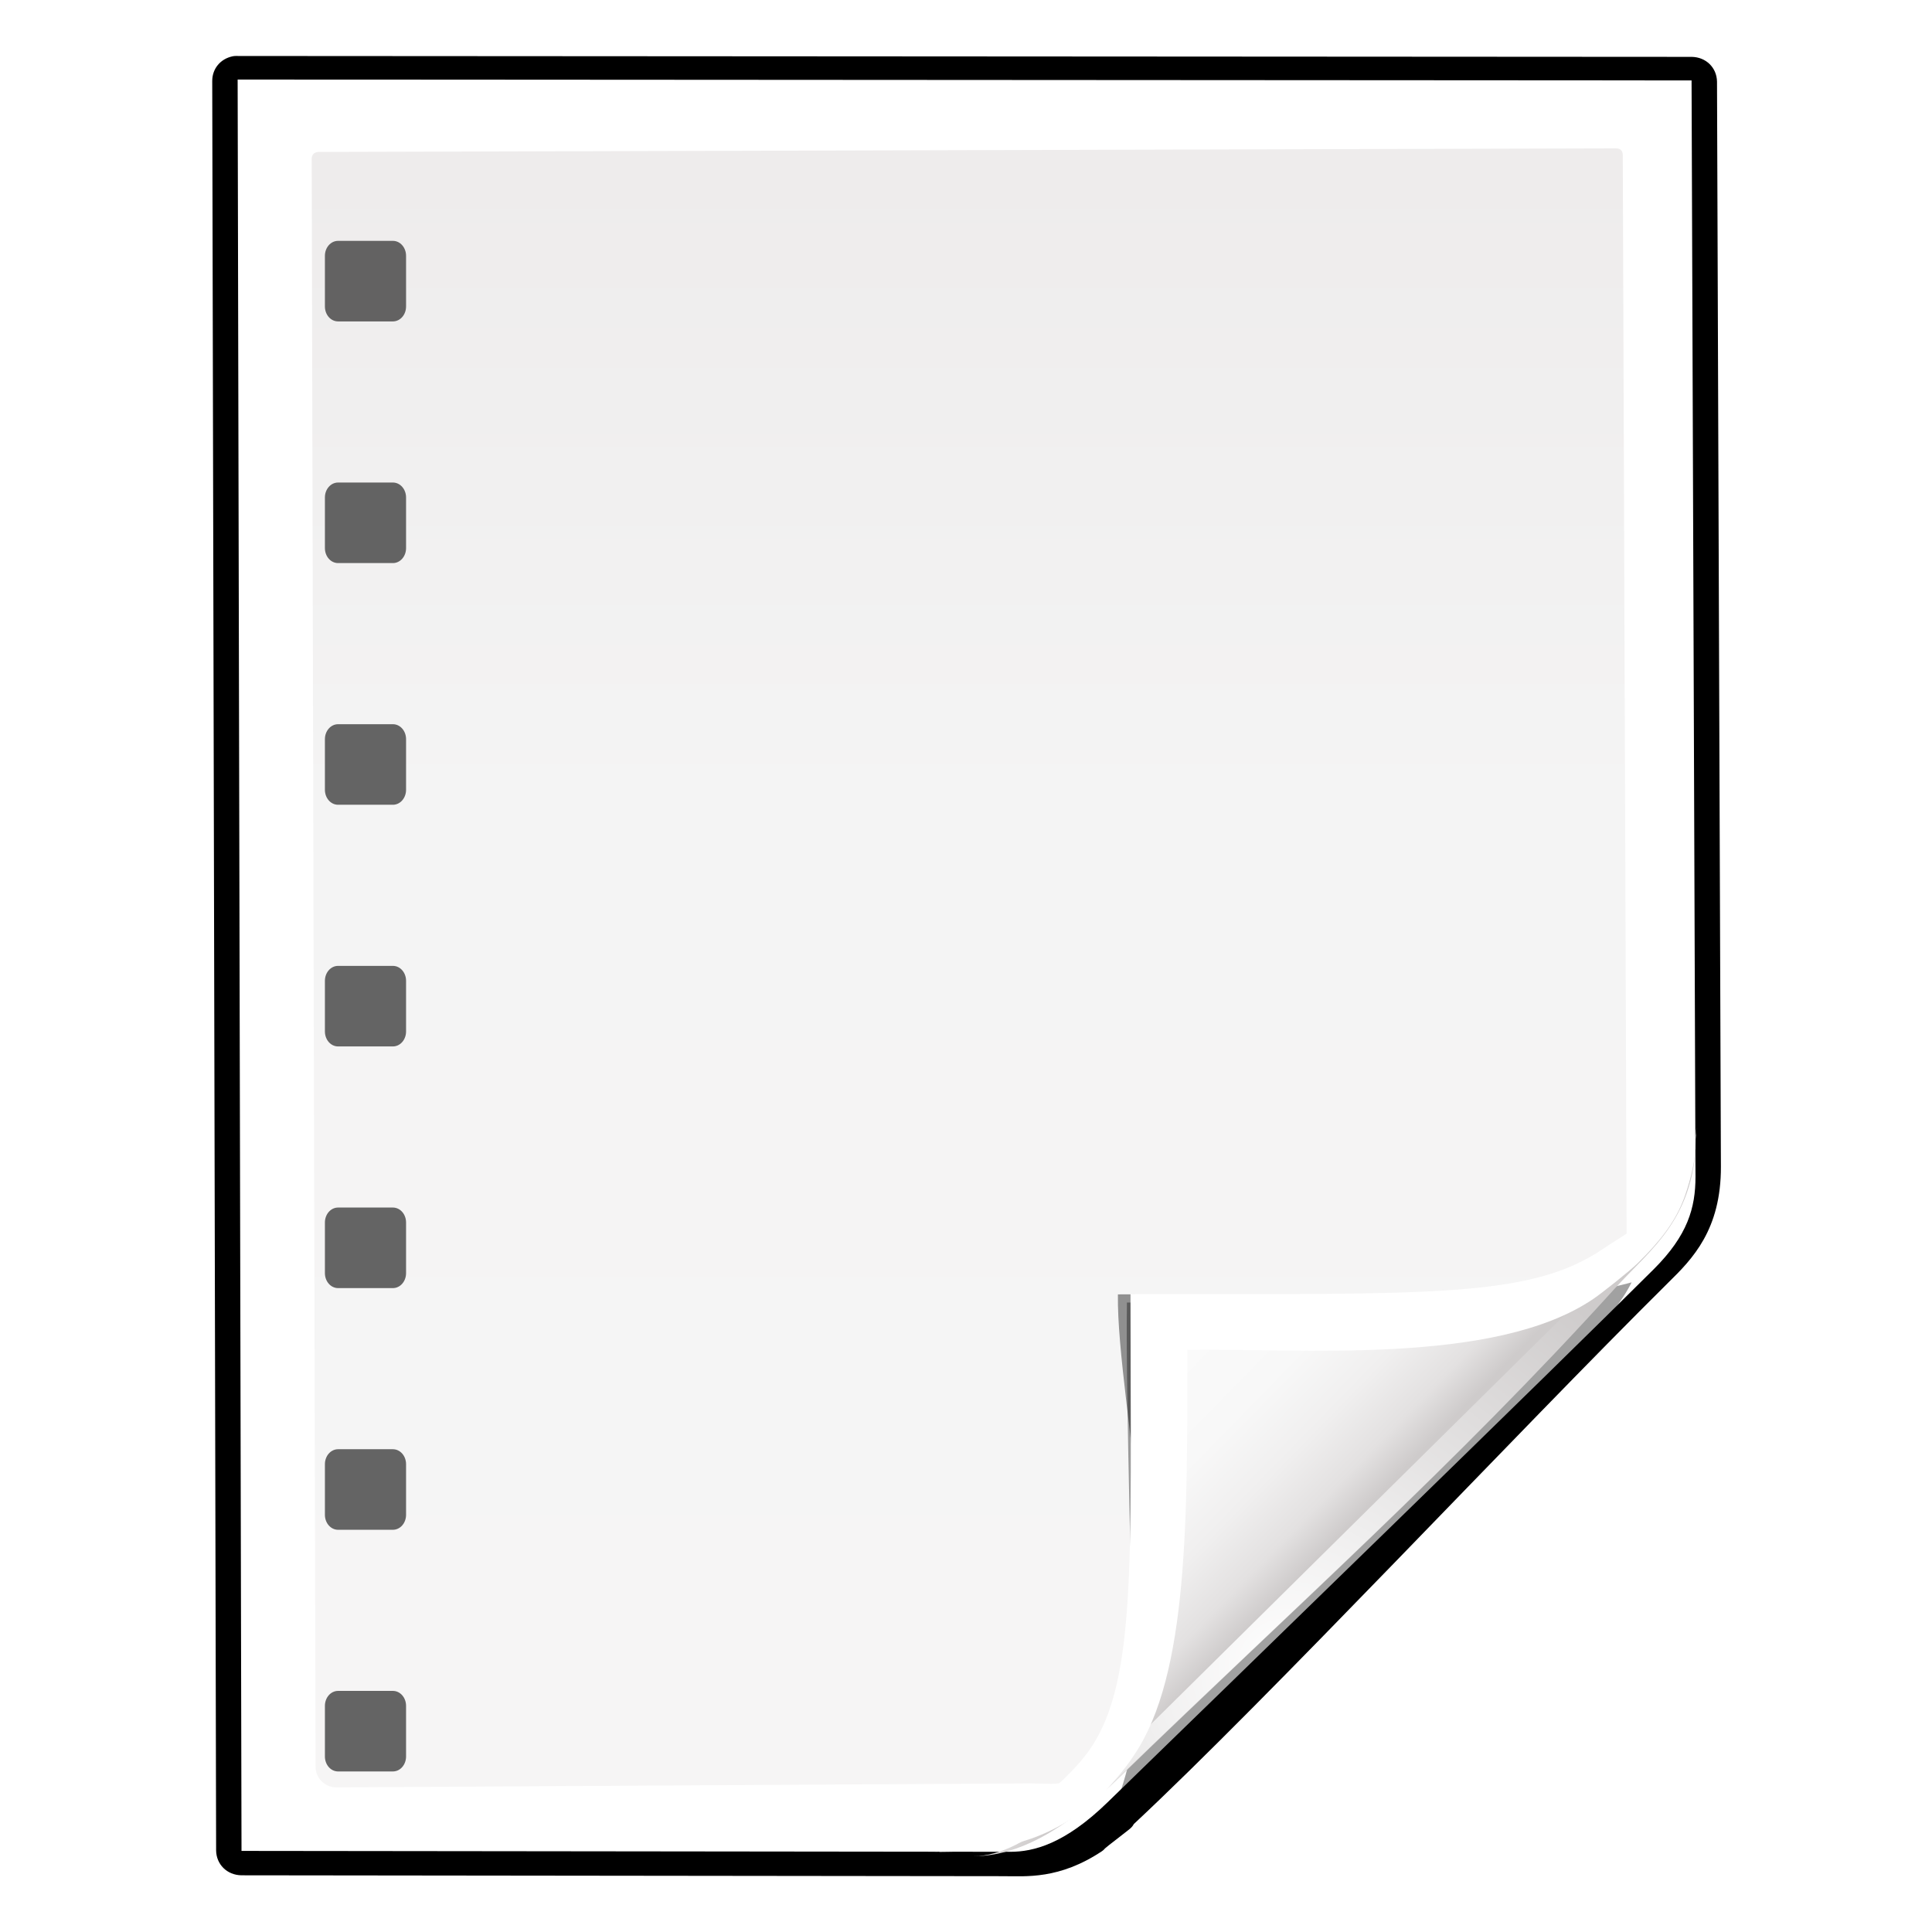 <svg height="24" width="24" xmlns="http://www.w3.org/2000/svg" xmlns:xlink="http://www.w3.org/1999/xlink"><radialGradient id="a" cx="90.75" cy="110.253" gradientUnits="userSpaceOnUse" r="24.501" xlink:href="#b"/><linearGradient id="b"><stop offset="0" stop-color="#fff"/><stop offset="1" stop-color="#fff" stop-opacity="0"/></linearGradient><clipPath id="c"><path d="m112 82.503c0 4.465-2.797 6.41-5.28 8.094-5.109 3.465-14.939 3.325-20.72 3.406-.081 5.781.166 15.505-3.299 20.613-1.684 2.482-5.291 5.387-8.201 5.387 2.318 0 4.743-1.335 7.584-4.085 9.142-8.849 17.367-16.135 25.673-25.298 1.919-2.117 4.243-3.642 4.243-8.118z"/></clipPath><filter id="d" color-interpolation-filters="sRGB"><feGaussianBlur stdDeviation=".43"/></filter><linearGradient id="e" gradientTransform="matrix(1.409 0 0 1.411 -46.599 -46.228)" gradientUnits="userSpaceOnUse" x1="82.157" x2="94.221" y1="90.382" y2="102.184"><stop offset="0" stop-color="#fcfcfc"/><stop offset=".523" stop-color="#f8f8f8"/><stop offset=".723" stop-color="#f0efef"/><stop offset=".89" stop-color="#e3e1e1"/><stop offset="1" stop-color="#cecbcb"/></linearGradient><clipPath id="f"><path d="m17 8 .783 110h57.5c1.675 0 3.119.181 4.9-1.6 8.798-8.798 19.758-19.852 27.016-27.176 2.441-2.463 2.801-4.471 2.801-6.724v-74.5z"/></clipPath><radialGradient id="g" cx="64" cy="64.004" fx="63.793" fy="47.275" gradientTransform="matrix(1.689 -.083 .069 1.352 -50.112 -17.642)" gradientUnits="userSpaceOnUse" r="47.5" xlink:href="#b"/><filter id="h" color-interpolation-filters="sRGB" height="2.026" width="1.957" x="-.479" y="-.513"><feGaussianBlur stdDeviation="10.141"/></filter><linearGradient id="i" gradientTransform="matrix(1.003 0 0 .982 -1.766 .691)" gradientUnits="userSpaceOnUse" x1="72" x2="72" y1="0" y2="116.401"><stop offset="0" stop-color="#eeecec"/><stop offset=".4" stop-color="#f4f4f4"/><stop offset="1" stop-color="#f6f5f5"/></linearGradient><filter id="j"><feGaussianBlur stdDeviation="2.028"/></filter><filter id="k" height="1.408" width="1.329" x="-.165" y="-.204"><feGaussianBlur stdDeviation="4.223"/></filter><filter id="l"><feGaussianBlur stdDeviation="1.808"/></filter><g transform="matrix(.172 0 0 .172 2.042 1.991)"><path d="m7.035-6.541.28 130.143 55.873-.002c2.116-0 4.529-1.772 7-4.25.712-.714 1.441-1.394 2.156-2.094.416-.406.832-.814 1.25-1.219 7.774-7.41 26.983-25.123 34.219-33.1.421-.421.812-.811 1.156-1.188 1.464-1.498 2.762-2.838 2.994-5.862l.037-.731-.282-81.633z" filter="url(#j)" opacity=".456" transform="matrix(1.003 0 0 .982 -1.766 .691)"/><path d="m7.046-8.374.098.004c-.117-.011-.235-.011-.352 0-.039.004-.077.01-.115.018-.885.187-1.474.918-1.471 1.822l.28 130.121c-0.0.006-0.0.012 0 .018.018 1.03.791 1.804 1.82 1.822.007 0.0.013 0.0.02 0l54.831.065c1.666.002 4.036.248 7.107-1.832.114-.077.212-.177.287-.293-.055.081-.076.098-.031.059.058-.051.151-.131.262-.221.221-.18.509-.406.773-.613.264-.208.498-.391.658-.525.04-.034.076-.063.121-.105.023-.021.046-.043.092-.096.023-.026.051-.059.098-.133.01-.015.02-.037.035-.068 9.782-9.335 27.456-28.656 38.512-39.848l.004-.004c1.71-1.711 3.782-3.87 3.766-8.504l-.28-79.782c0-.007 0-.013 0-.02-.019-1.03-.791-1.802-1.82-1.82-.007-0-.013-0-.019 0z" filter="url(#l)" transform="matrix(1.003 0 0 .982 -1.766 .691)"/><path d="m5.291-5.831.28 127.934 55.522.064c1.68 0 3.926-.56 7.022-3.569 8.898-8.651 32.175-31.25 39.456-38.512 2.448-2.442 3.01-4.433 3.01-6.667l-.283-79.186z" fill="#fff"/><path d="m11.435-.768c-.341 0-.502.23-.502.491l.28 116.153c.002.807.681 1.47 1.505 1.473l51.727.185c.053 0 3.284-.008 3.976 0 6.561-4.424 26.757-26.379 35.73-35.222.659-.724.459-.364 1.458-1.579l-.28-81.102c0-.317-.164-.491-.502-.491z" fill="url(#g)" opacity=".847"/><path d="m11.142-.602c-.341 0-.502.23-.502.491l.28 116.153c.002.807.681 1.478 1.505 1.473l50.153-.288c.053-0.0.813.023 1.505.031 1.783-.039 3.142-.74 4.37-1.565 1.055-.286 25.815-23.811 34.965-32.838 1.367-1.348 2.192-3.878 2.192-4.809l-.28-78.415c0-.317-.164-.491-.502-.491z" fill="url(#i)"/><path clip-path="url(#f)" d="m114.4 82.503c0 4.465-9.377 4.3-11.859 5.983-5.109 3.465-16.574-.811-22.356-.73-.081 5.781.365 18.387.365 24.537 0 2.978-3.44 11.209-6.351 11.209-2.091 1.534 3.488 8.211 6.735 5.32 9.502-8.461 35.132-30.023 43.351-39.263 2.04-2.294-4.905-9.845-9.886-7.057z" filter="url(#h)" opacity=".606" transform="matrix(1.258 0 0 1.261 -31.356 -28.164)"/><path clip-path="url(#f)" d="m113.9 82.503c0 4.465-7.963 7.458-10.953 7.881-6.395.906-15.305-.844-21.086-.763-.081 5.781 3.398 20.001-.067 25.11-1.684 2.482-3.884 8.072-6.794 8.072-2.091 1.534 3.488 11.211 6.735 8.32 9.502-8.461 45.999-30.201 54.218-39.442 2.04-2.294-17.072-11.966-22.053-9.178z" filter="url(#k)" opacity=".643" transform="matrix(1.359 0 0 1.362 -42.383 -40.156)"/><path d="m110.635 70.195c0 6.227-3.896 8.938-7.353 11.286-7.115 4.832-21.759 3.809-29.81 3.922-.113 8.062.72 21.531-4.106 28.654-2.345 3.461-6.905 8.43-10.958 8.43 3.228 0 6.606-1.861 10.563-5.696 12.732-12.339 24.188-22.5 35.756-35.276 2.673-2.952 5.909-5.078 5.909-11.32z" fill="url(#e)"/><path d="m110.661 69.761c-.441 5.437-4.513 7.338-6.731 8.844-5.257 3.57-12.241 3.28-34.154 3.28 0 19.761.513 28.554-3.305 33.383-2.273 2.875-6.824 6.08-10.533 6.903 5.082 0 8.629-1.088 11.949-4.305.472-.542 1.416-1.55 2.157-2.695 3.941-5.817 3.838-17.295 3.838-29.263 8.052-.113 22.202 1.162 29.317-3.67.648-.44 2.638-2.021 3.218-2.589 3.225-3.159 3.924-5.172 4.244-9.886zm-54.723 52.409c-.22.049-.437.058-.653.087.219-.023.432-.047.653-.087z" fill="#fff"/><path clip-path="url(#c)" d="m108.977 89.509-29.042 28.702" fill="none" filter="url(#d)" stroke="url(#a)" stroke-width="1.827" transform="matrix(1.393 0 0 1.394 -45.352 -44.852)"/><g fill="#2d2d2d" fill-opacity=".72" transform="translate(0 -11.636)"><path d="m12.544 17.456h3.961c.526 0 .95.482.95 1.081v3.656c0 .599-.424 1.081-.95 1.081h-3.961c-.526 0-.95-.482-.95-1.081v-3.656c0-.599.424-1.081.95-1.081z"/><path d="m12.544 34.91h3.961c.526 0 .95.482.95 1.081v3.656c0 .599-.424 1.081-.95 1.081h-3.961c-.526 0-.95-.482-.95-1.081v-3.656c0-.599.424-1.081.95-1.081z"/><path d="m12.544 52.365h3.961c.526 0 .95.482.95 1.081v3.656c0 .599-.424 1.081-.95 1.081h-3.961c-.526 0-.95-.482-.95-1.081v-3.656c0-.599.424-1.081.95-1.081z"/><path d="m12.544 69.819h3.961c.526 0 .95.482.95 1.081v3.656c0 .599-.424 1.081-.95 1.081h-3.961c-.526 0-.95-.482-.95-1.081v-3.656c0-.599.424-1.081.95-1.081z"/><path d="m12.544 87.273h3.961c.526 0 .95.482.95 1.081v3.656c0 .599-.424 1.081-.95 1.081h-3.961c-.526 0-.95-.482-.95-1.081v-3.656c0-.599.424-1.081.95-1.081z"/><path d="m12.544 104.728h3.961c.526 0 .95.482.95 1.081v3.656c0 .599-.424 1.081-.95 1.081h-3.961c-.526 0-.95-.482-.95-1.081v-3.656c0-.599.424-1.081.95-1.081z"/><path d="m12.544 122.182h3.961c.526 0 .95.482.95 1.081v3.656c0 .599-.424 1.081-.95 1.081h-3.961c-.526 0-.95-.482-.95-1.081v-3.656c0-.599.424-1.081.95-1.081z"/></g></g></svg>